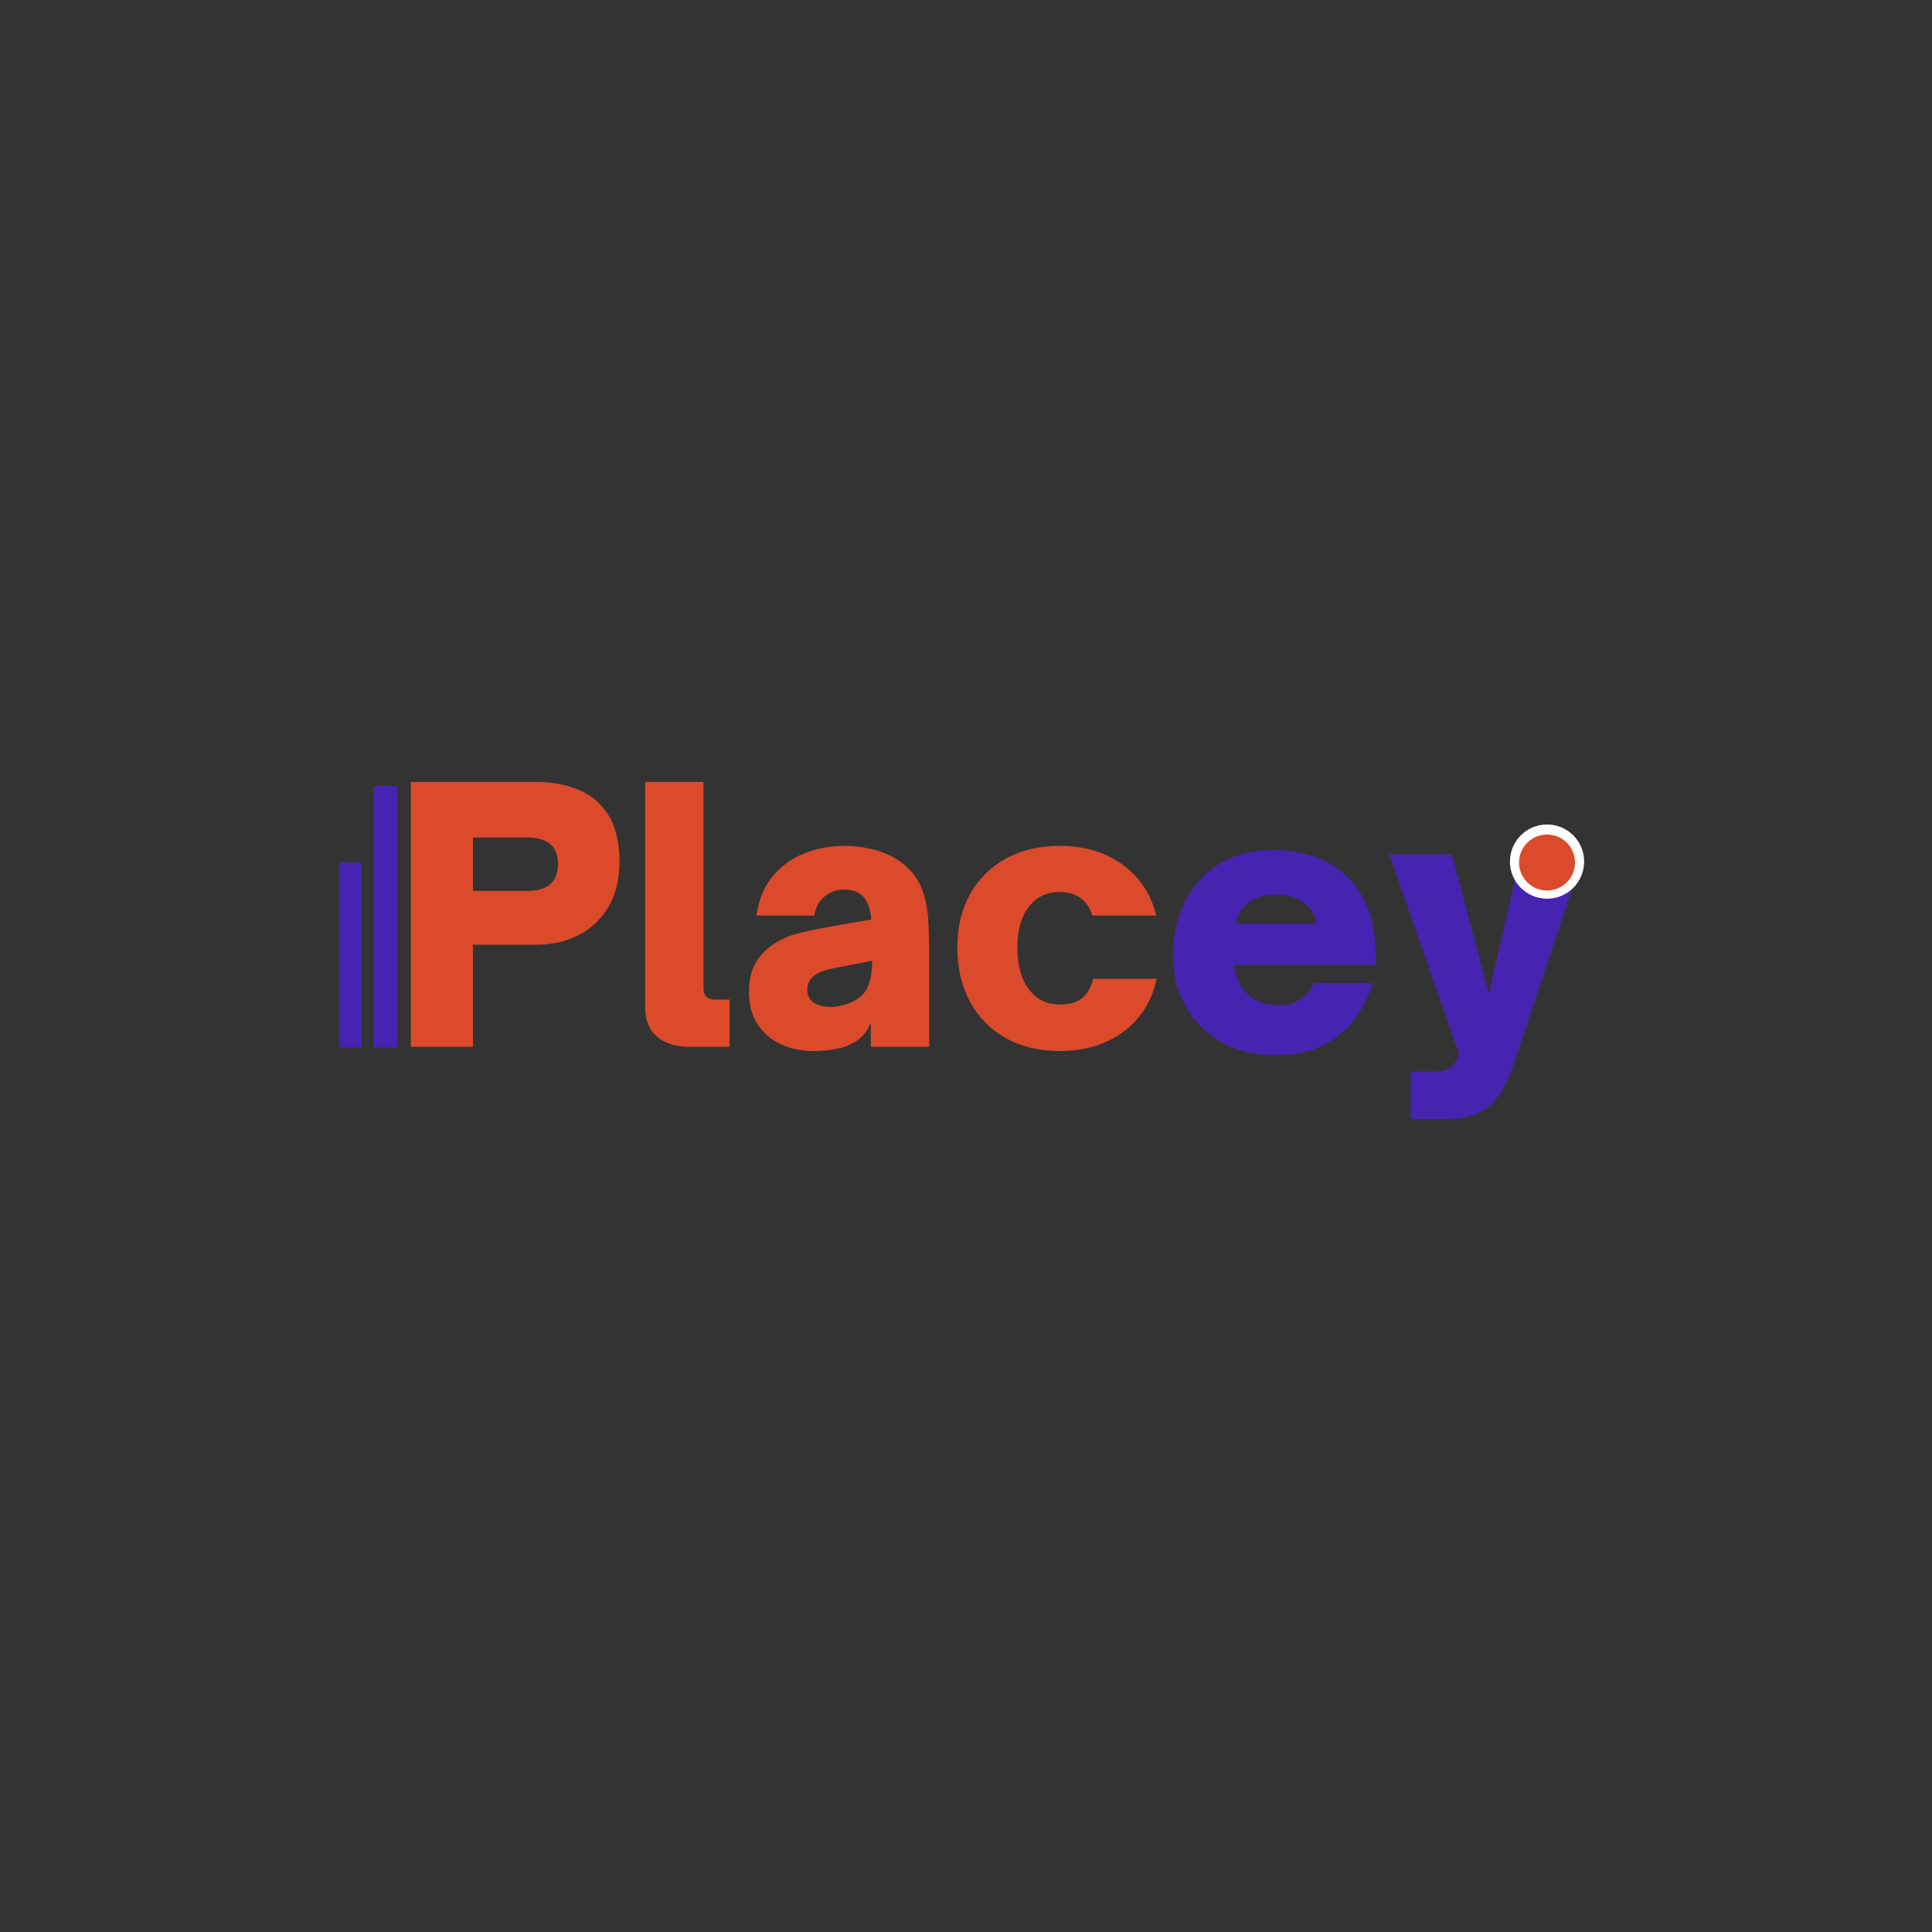 <svg xmlns="http://www.w3.org/2000/svg" xmlns:xlink="http://www.w3.org/1999/xlink" width="500" zoomAndPan="magnify" viewBox="0 0 375 375" height="500" preserveAspectRatio="xMidYMid meet" version="1.0"><rect x="0" y="0" width="375" height="375" fill="#333333" stroke="none"/><defs><g/><clipPath id="7a659432fa"><path d="M 293.078 160.035 L 307.48 160.035 L 307.48 174.438 L 293.078 174.438 Z M 293.078 160.035 " clip-rule="nonzero"/></clipPath><clipPath id="ba4ac0a968"><path d="M 300.281 160.035 C 296.301 160.035 293.078 163.258 293.078 167.234 C 293.078 171.215 296.301 174.438 300.281 174.438 C 304.258 174.438 307.48 171.215 307.48 167.234 C 307.48 163.258 304.258 160.035 300.281 160.035 Z M 300.281 160.035 " clip-rule="nonzero"/></clipPath><clipPath id="acdb1bbbbc"><path d="M 72.496 152.523 L 77.121 152.523 L 77.121 203.312 L 72.496 203.312 Z M 72.496 152.523 " clip-rule="nonzero"/></clipPath><clipPath id="64c4f966e1"><path d="M 65.836 167.418 L 70.199 167.418 L 70.199 203.312 L 65.836 203.312 Z M 65.836 167.418 " clip-rule="nonzero"/></clipPath><clipPath id="dacb8f7e91"><path d="M 294.848 161.984 L 305.711 161.984 L 305.711 172.848 L 294.848 172.848 Z M 294.848 161.984 " clip-rule="nonzero"/></clipPath><clipPath id="a7dbb8ec9e"><path d="M 300.281 161.984 C 297.281 161.984 294.848 164.418 294.848 167.418 C 294.848 170.418 297.281 172.848 300.281 172.848 C 303.281 172.848 305.711 170.418 305.711 167.418 C 305.711 164.418 303.281 161.984 300.281 161.984 Z M 300.281 161.984 " clip-rule="nonzero"/></clipPath></defs><g fill="#4524b1" fill-opacity="1"><g transform="translate(225.505, 204.011)"><g><path d="M 22.109 0.812 C 18.055 0.812 14.535 -0.039 11.547 -1.75 C 8.566 -3.457 6.254 -5.781 4.609 -8.719 C 2.973 -11.664 2.156 -15.023 2.156 -18.797 C 2.156 -21.223 2.523 -23.625 3.266 -26 C 4.004 -28.383 5.172 -30.566 6.766 -32.547 C 8.367 -34.523 10.406 -36.098 12.875 -37.266 C 15.344 -38.43 18.305 -39.016 21.766 -39.016 C 24.285 -39.016 26.723 -38.645 29.078 -37.906 C 31.43 -37.164 33.539 -35.984 35.406 -34.359 C 37.27 -32.742 38.754 -30.645 39.859 -28.062 C 40.961 -25.477 41.516 -22.348 41.516 -18.672 L 41.516 -16.719 L 14.016 -16.719 C 14.328 -14.645 14.977 -13.004 15.969 -11.797 C 16.781 -10.805 17.758 -10.07 18.906 -9.594 C 20.051 -9.125 21.316 -8.891 22.703 -8.891 C 24.41 -8.891 25.859 -9.316 27.047 -10.172 C 28.242 -11.023 29.066 -12.035 29.516 -13.203 L 40.906 -13.203 C 40.188 -10.691 39.039 -8.367 37.469 -6.234 C 35.895 -4.098 33.836 -2.391 31.297 -1.109 C 28.766 0.172 25.703 0.812 22.109 0.812 Z M 14.359 -24.734 L 30.062 -24.734 C 29.969 -25.18 29.797 -25.719 29.547 -26.344 C 29.305 -26.977 28.867 -27.586 28.234 -28.172 C 27.43 -28.973 26.508 -29.539 25.469 -29.875 C 24.438 -30.219 23.336 -30.391 22.172 -30.391 C 21.047 -30.391 19.953 -30.219 18.891 -29.875 C 17.836 -29.539 16.91 -28.973 16.109 -28.172 C 15.473 -27.535 15.039 -26.914 14.812 -26.312 C 14.594 -25.707 14.441 -25.18 14.359 -24.734 Z M 14.359 -24.734 "/></g></g></g><g fill="#4524b1" fill-opacity="1"><g transform="translate(269.176, 204.011)"><g><path d="M 11.453 13.203 L 4.656 13.203 L 4.656 3.969 L 9.234 3.969 C 10.172 3.969 11.031 3.812 11.812 3.5 C 12.602 3.188 13.227 2.469 13.688 1.344 L 14.016 0.547 L 0.469 -38.203 L 12.609 -38.203 L 19.812 -11.125 L 26.016 -38.203 L 38.203 -38.203 L 24.672 2.422 C 23.41 6.242 21.812 8.992 19.875 10.672 C 17.945 12.359 15.141 13.203 11.453 13.203 Z M 11.453 13.203 "/></g></g></g><g fill="#4524b1" fill-opacity="1"><g transform="translate(308.005, 204.011)"><g/></g></g><g clip-path="url(#7a659432fa)"><g clip-path="url(#ba4ac0a968)"><path fill="#ffffff" d="M 293.078 160.035 L 307.48 160.035 L 307.48 174.438 L 293.078 174.438 Z M 293.078 160.035 " fill-opacity="1" fill-rule="nonzero"/></g></g><g fill="#db4a2b" fill-opacity="1"><g transform="translate(75.693, 203.194)"><g><path d="M 16.109 0 L 4.047 0 L 4.047 -51.422 L 28.297 -51.422 C 31.441 -51.422 34.238 -50.898 36.688 -49.859 C 39.133 -48.828 41.055 -47.176 42.453 -44.906 C 43.848 -42.645 44.547 -39.648 44.547 -35.922 C 44.547 -32.547 43.848 -29.656 42.453 -27.25 C 41.055 -24.852 39.133 -23.016 36.688 -21.734 C 34.238 -20.453 31.441 -19.812 28.297 -19.812 L 16.109 -19.812 Z M 16.109 -40.641 L 16.109 -30.266 L 26.625 -30.266 C 30.613 -30.266 32.609 -32.016 32.609 -35.516 C 32.609 -38.93 30.613 -40.641 26.625 -40.641 Z M 16.109 -40.641 "/></g></g></g><g fill="#db4a2b" fill-opacity="1"><g transform="translate(121.723, 203.194)"><g><path d="M 19.875 0 L 12.266 0 C 9.484 0 7.328 -0.66 5.797 -1.984 C 4.266 -3.305 3.5 -5.18 3.5 -7.609 L 3.5 -51.422 L 14.828 -51.422 L 14.828 -11.531 C 14.828 -10.488 15.082 -9.832 15.594 -9.562 C 16.113 -9.301 16.598 -9.172 17.047 -9.172 L 19.875 -9.172 Z M 19.875 0 "/></g></g></g><g fill="#db4a2b" fill-opacity="1"><g transform="translate(143.155, 203.194)"><g><path d="M 14.766 0.812 C 12.473 0.812 10.379 0.383 8.484 -0.469 C 6.598 -1.32 5.082 -2.602 3.938 -4.312 C 2.789 -6.02 2.219 -8.156 2.219 -10.719 C 2.219 -13.008 2.664 -14.895 3.562 -16.375 C 4.469 -17.852 5.617 -19.047 7.016 -19.953 C 8.359 -20.848 9.836 -21.508 11.453 -21.938 C 13.066 -22.363 14.594 -22.711 16.031 -22.984 L 25.953 -24.734 C 25.816 -26.66 25.297 -28.145 24.391 -29.188 C 23.535 -30.082 22.254 -30.531 20.547 -30.531 C 19.242 -30.531 18.039 -30.094 16.938 -29.219 C 15.844 -28.344 15.16 -27.094 14.891 -25.469 L 3.641 -25.469 C 4.129 -28.664 5.227 -31.258 6.938 -33.25 C 8.645 -35.25 10.711 -36.707 13.141 -37.625 C 15.566 -38.551 18.062 -39.016 20.625 -39.016 C 22.863 -39.016 25.016 -38.711 27.078 -38.109 C 29.148 -37.504 30.953 -36.551 32.484 -35.25 C 34.055 -33.895 35.164 -32.344 35.812 -30.594 C 36.469 -28.844 36.863 -26.922 37 -24.828 C 37.133 -22.742 37.203 -20.508 37.203 -18.125 L 37.203 0 L 25.875 0 L 25.875 -4.656 C 25.25 -3.164 24.352 -2.02 23.188 -1.219 C 22.062 -0.445 20.77 0.082 19.312 0.375 C 17.852 0.664 16.336 0.812 14.766 0.812 Z M 18.062 -7.75 C 19.406 -7.75 20.773 -8.062 22.172 -8.688 C 23.742 -9.406 24.785 -10.406 25.297 -11.688 C 25.816 -12.969 26.098 -14.645 26.141 -16.719 L 19.203 -15.359 C 17.941 -15.141 16.973 -14.895 16.297 -14.625 C 15.629 -14.352 15.051 -13.992 14.562 -13.547 C 14.238 -13.234 13.988 -12.883 13.812 -12.5 C 13.633 -12.113 13.547 -11.656 13.547 -11.125 C 13.547 -9.906 13.992 -9.035 14.891 -8.516 C 15.785 -8.004 16.844 -7.75 18.062 -7.75 Z M 18.062 -7.75 "/></g></g></g><g fill="#db4a2b" fill-opacity="1"><g transform="translate(183.659, 203.194)"><g><path d="M 22.031 0.812 C 18.082 0.812 14.613 -0.016 11.625 -1.672 C 8.633 -3.336 6.305 -5.688 4.641 -8.719 C 2.984 -11.758 2.156 -15.301 2.156 -19.344 C 2.156 -23.25 2.973 -26.672 4.609 -29.609 C 6.254 -32.555 8.566 -34.859 11.547 -36.516 C 14.535 -38.18 18.031 -39.016 22.031 -39.016 C 26.844 -39.016 30.922 -37.789 34.266 -35.344 C 37.609 -32.895 39.773 -29.602 40.766 -25.469 L 28.375 -25.469 C 27.383 -28.531 25.27 -30.062 22.031 -30.062 C 19.52 -30.062 17.52 -29.102 16.031 -27.188 C 14.551 -25.281 13.812 -22.664 13.812 -19.344 C 13.812 -15.883 14.551 -13.164 16.031 -11.188 C 17.52 -9.207 19.52 -8.219 22.031 -8.219 C 23.969 -8.219 25.441 -8.656 26.453 -9.531 C 27.461 -10.406 28.145 -11.629 28.5 -13.203 L 40.844 -13.203 C 39.895 -8.805 37.723 -5.367 34.328 -2.891 C 30.941 -0.422 26.844 0.812 22.031 0.812 Z M 22.031 0.812 "/></g></g></g><g clip-path="url(#acdb1bbbbc)"><path fill="#4524b1" d="M 72.496 152.523 L 77.121 152.523 L 77.121 203.305 L 72.496 203.305 Z M 72.496 152.523 " fill-opacity="1" fill-rule="nonzero"/></g><g clip-path="url(#64c4f966e1)"><path fill="#4524b1" d="M 65.836 167.418 L 70.199 167.418 L 70.199 203.316 L 65.836 203.316 Z M 65.836 167.418 " fill-opacity="1" fill-rule="nonzero"/></g><g clip-path="url(#dacb8f7e91)"><g clip-path="url(#a7dbb8ec9e)"><path fill="#db4a2b" d="M 294.848 161.984 L 305.711 161.984 L 305.711 172.848 L 294.848 172.848 Z M 294.848 161.984 " fill-opacity="1" fill-rule="nonzero"/></g></g></svg>